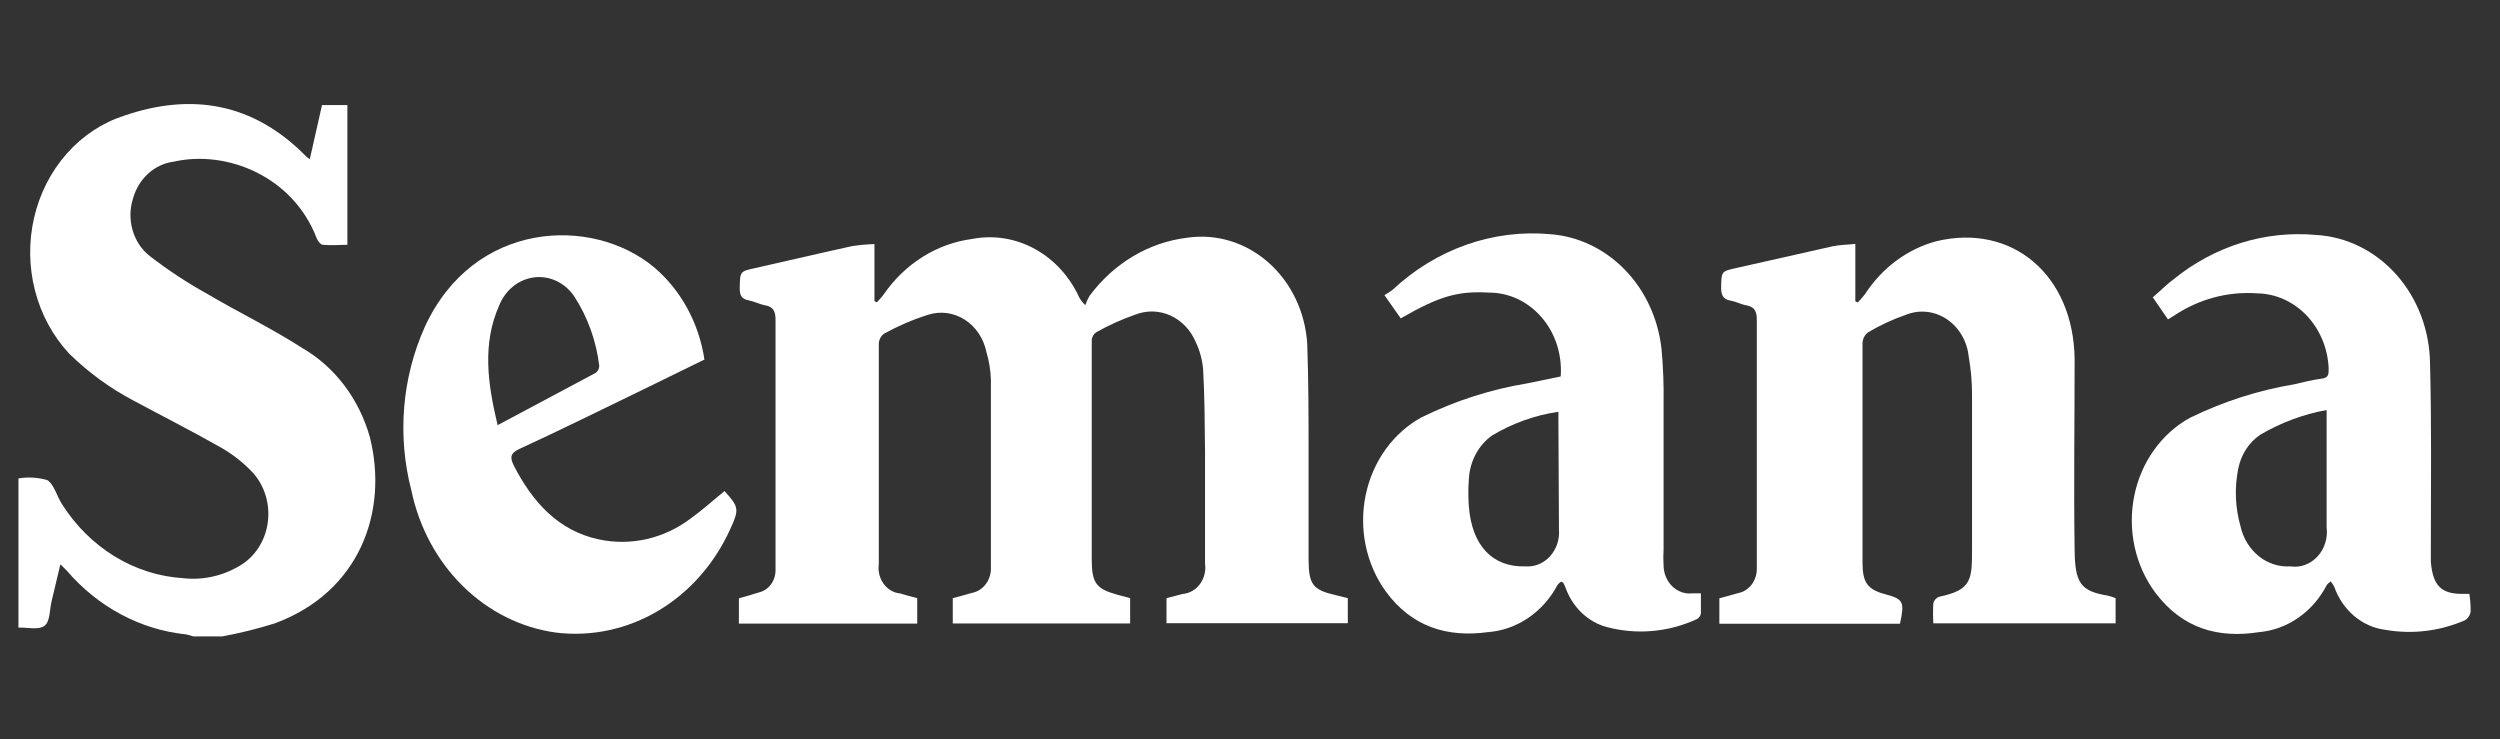 <svg width="186" height="55" viewBox="0 0 186 55" fill="none" xmlns="http://www.w3.org/2000/svg">
<rect x="0" y="0" width="186" height="55" fill="#333333" stroke="none"/>
<path d="M22.494 25.896C20.202 24.419 17.759 23.248 15.427 21.869C13.935 21.043 12.5 20.099 11.136 19.045C10.535 18.571 10.09 17.901 9.866 17.132C9.643 16.364 9.652 15.538 9.894 14.776C10.096 14.048 10.491 13.399 11.029 12.911C11.567 12.423 12.226 12.116 12.923 12.029C16.87 11.131 21.808 13.123 23.564 17.731C23.645 17.939 23.857 18.202 24.019 18.213C24.635 18.279 25.25 18.213 25.846 18.213V7.815H23.958L23.049 11.843C22.957 11.785 22.87 11.719 22.787 11.646C18.849 7.629 14.235 6.895 9.248 8.603C7.618 9.127 6.142 10.102 4.966 11.432C3.789 12.763 2.953 14.403 2.539 16.19C2.125 17.978 2.148 19.851 2.606 21.626C3.064 23.401 3.94 25.016 5.149 26.312C6.572 27.705 8.17 28.873 9.894 29.782C12.044 30.942 14.225 32.037 16.356 33.252C17.254 33.75 18.078 34.392 18.799 35.156C19.24 35.639 19.571 36.227 19.765 36.873C19.96 37.519 20.014 38.205 19.922 38.877C19.83 39.55 19.595 40.19 19.235 40.746C18.875 41.303 18.401 41.761 17.85 42.084C16.555 42.861 15.071 43.187 13.599 43.015C11.82 42.9 10.088 42.347 8.535 41.399C6.981 40.451 5.647 39.132 4.634 37.542C4.23 36.94 4.028 36.021 3.503 35.714C2.808 35.517 2.083 35.476 1.373 35.594V46.693H1.514C2.13 46.693 2.907 46.879 3.321 46.55C3.735 46.222 3.685 45.368 3.836 44.744C4.048 43.869 4.25 42.993 4.492 41.986C4.694 42.194 4.856 42.325 4.987 42.478C7.303 45.166 10.445 46.844 13.822 47.196C14.01 47.23 14.196 47.282 14.377 47.349H16.537C17.859 47.105 19.167 46.779 20.455 46.375C26.755 44.044 28.905 38.078 27.522 32.54C27.128 31.129 26.482 29.815 25.619 28.675C24.756 27.535 23.694 26.591 22.494 25.896Z" fill="white"/>
<path d="M97.358 41.647C97.358 39.064 97.358 36.492 97.358 33.919C97.358 31.128 97.358 28.348 97.257 25.568C97.183 24.4 96.888 23.261 96.391 22.222C95.894 21.182 95.205 20.265 94.367 19.526C93.529 18.787 92.561 18.243 91.521 17.926C90.481 17.61 89.392 17.529 88.322 17.688C85.47 18.031 82.86 19.585 81.063 22.011C80.935 22.227 80.83 22.458 80.75 22.701C80.575 22.546 80.425 22.361 80.306 22.153C79.596 20.588 78.436 19.315 77.001 18.526C75.567 17.736 73.934 17.473 72.35 17.775C71.043 17.943 69.781 18.398 68.642 19.113C67.503 19.829 66.511 20.788 65.727 21.934C65.585 22.131 65.404 22.306 65.242 22.492L65.06 22.405V18.158C64.503 18.176 63.947 18.228 63.394 18.311C60.992 18.837 58.599 19.406 56.196 19.942C55.035 20.194 55.065 20.194 55.035 21.431C55.035 21.967 55.166 22.241 55.671 22.339C56.175 22.438 56.489 22.635 56.913 22.711C57.538 22.821 57.7 23.16 57.7 23.806C57.7 29.279 57.7 34.839 57.7 40.355C57.7 41.034 57.7 41.712 57.7 42.391C57.708 42.785 57.587 43.169 57.361 43.477C57.134 43.785 56.814 43.997 56.458 44.077C55.953 44.241 55.449 44.383 54.974 44.514V46.397H68.241V44.503C67.776 44.383 67.372 44.274 66.979 44.153C66.738 44.132 66.504 44.058 66.291 43.934C66.078 43.811 65.891 43.641 65.741 43.435C65.591 43.23 65.482 42.993 65.421 42.74C65.359 42.487 65.347 42.223 65.383 41.964C65.383 36.477 65.383 31.004 65.383 25.546C65.393 25.401 65.434 25.26 65.502 25.135C65.57 25.009 65.664 24.903 65.777 24.824C66.821 24.247 67.913 23.778 69.038 23.423C69.492 23.275 69.969 23.231 70.439 23.292C70.909 23.353 71.362 23.519 71.771 23.779C72.179 24.039 72.534 24.387 72.812 24.802C73.091 25.218 73.287 25.691 73.39 26.192C73.59 26.861 73.702 27.558 73.723 28.261C73.723 32.887 73.723 37.517 73.723 42.15C73.754 42.615 73.622 43.075 73.355 43.44C73.088 43.805 72.704 44.047 72.279 44.12C71.825 44.263 71.36 44.372 70.886 44.503V46.386H84.082V44.503L83.072 44.23C81.548 43.803 81.235 43.354 81.225 41.669V40.738C81.225 35.579 81.225 30.428 81.225 25.284C81.237 25.166 81.275 25.054 81.335 24.955C81.394 24.857 81.474 24.774 81.568 24.714C82.505 24.188 83.481 23.749 84.486 23.401C85.327 23.075 86.251 23.101 87.076 23.473C87.901 23.846 88.569 24.538 88.948 25.415C89.258 26.058 89.45 26.761 89.514 27.483C89.625 29.53 89.635 31.588 89.655 33.646C89.655 36.404 89.655 39.118 89.655 41.92C89.693 42.188 89.68 42.461 89.617 42.722C89.554 42.984 89.441 43.229 89.287 43.441C89.132 43.654 88.939 43.83 88.72 43.958C88.5 44.086 88.258 44.164 88.009 44.186L86.788 44.503V46.364H100.276V44.503L99.358 44.274C97.681 43.891 97.368 43.486 97.358 41.647Z" fill="white"/>
<path d="M154.352 40.935C154.281 36.174 154.352 31.413 154.352 26.706C154.261 20.435 149.688 16.593 144.054 17.95C141.907 18.528 140.024 19.927 138.753 21.89C138.586 22.105 138.407 22.31 138.218 22.503L138.037 22.416V18.147C137.411 18.213 136.875 18.213 136.361 18.322C133.968 18.848 131.565 19.417 129.172 19.942C128.051 20.194 128.082 20.183 128.051 21.398C128.051 21.967 128.203 22.263 128.728 22.361C129.253 22.46 129.515 22.646 129.909 22.711C130.515 22.821 130.717 23.138 130.707 23.806C130.707 29.738 130.707 35.671 130.707 41.603C130.707 41.833 130.707 42.074 130.707 42.303C130.712 42.739 130.574 43.163 130.317 43.499C130.059 43.834 129.7 44.058 129.303 44.131C128.839 44.274 128.374 44.383 127.92 44.514V46.408H141.358C141.712 44.788 141.611 44.569 140.288 44.219C138.965 43.869 138.582 43.365 138.572 41.931C138.572 36.466 138.572 30.993 138.572 25.513C138.58 25.357 138.622 25.204 138.694 25.067C138.766 24.931 138.866 24.814 138.986 24.725C139.89 24.189 140.84 23.749 141.823 23.412C142.32 23.216 142.851 23.145 143.377 23.205C143.904 23.265 144.41 23.454 144.859 23.758C145.307 24.062 145.686 24.473 145.966 24.959C146.247 25.445 146.421 25.994 146.477 26.564C146.639 27.484 146.72 28.419 146.719 29.355C146.719 33.175 146.719 37.017 146.719 40.826C146.719 43.092 146.719 43.891 144.286 44.394C144.184 44.428 144.091 44.487 144.014 44.567C143.937 44.647 143.878 44.745 143.842 44.854C143.811 45.36 143.811 45.868 143.842 46.375H157.401V44.503C157.216 44.431 157.027 44.369 156.836 44.317C154.817 43.989 154.382 43.409 154.352 40.935Z" fill="white"/>
<path d="M125.941 44.142C125.669 44.178 125.394 44.151 125.133 44.062C124.871 43.974 124.63 43.827 124.425 43.631C124.22 43.434 124.056 43.193 123.943 42.923C123.83 42.652 123.771 42.359 123.77 42.063C123.745 41.676 123.745 41.289 123.77 40.903C123.77 37.258 123.77 33.613 123.77 29.957C123.791 28.631 123.74 27.304 123.619 25.984C123.377 23.738 122.42 21.654 120.912 20.091C119.404 18.529 117.441 17.585 115.36 17.425C113.246 17.231 111.117 17.497 109.099 18.207C107.081 18.918 105.214 20.058 103.608 21.562C103.416 21.71 103.213 21.842 103.002 21.956L104.214 23.686C107.112 22.022 108.454 21.639 110.797 21.77C111.533 21.771 112.26 21.936 112.935 22.256C113.609 22.576 114.215 23.044 114.714 23.63C115.214 24.215 115.596 24.907 115.838 25.66C116.079 26.414 116.174 27.213 116.117 28.009L113.624 28.523C110.915 28.968 108.275 29.816 105.779 31.041C104.733 31.61 103.817 32.423 103.096 33.422C102.375 34.422 101.868 35.581 101.61 36.819C101.352 38.056 101.35 39.34 101.605 40.578C101.86 41.816 102.365 42.977 103.083 43.978C105.032 46.66 107.697 47.437 110.686 47.032C111.749 46.955 112.779 46.595 113.684 45.984C114.59 45.373 115.342 44.53 115.875 43.529C115.953 43.428 116.045 43.339 116.148 43.267C116.239 43.321 116.299 43.343 116.319 43.376C116.39 43.509 116.451 43.648 116.501 43.792C116.763 44.493 117.174 45.117 117.7 45.614C118.226 46.11 118.853 46.465 119.53 46.649C121.764 47.243 124.115 47.039 126.234 46.069C126.313 46.029 126.383 45.97 126.438 45.896C126.492 45.822 126.529 45.735 126.547 45.642C126.547 45.16 126.547 44.668 126.547 44.142H125.941ZM115.986 39.381C116.016 39.746 115.973 40.113 115.859 40.458C115.746 40.803 115.565 41.117 115.329 41.379C115.093 41.641 114.808 41.845 114.493 41.976C114.177 42.107 113.839 42.163 113.502 42.139C111.049 42.216 109.514 40.607 109.282 37.684C109.232 37.014 109.232 36.341 109.282 35.671C109.312 35.012 109.486 34.371 109.789 33.8C110.093 33.229 110.518 32.745 111.029 32.387C112.554 31.48 114.221 30.887 115.946 30.636C115.946 30.866 115.946 31.096 115.946 31.325L115.986 39.381Z" fill="white"/>
<path d="M183.722 44.186H183.197C181.602 44.186 181.007 43.551 180.855 41.811C180.855 41.45 180.855 41.089 180.855 40.717C180.855 36.163 180.916 31.61 180.794 27.057C180.769 24.589 179.877 22.224 178.299 20.445C176.721 18.665 174.577 17.605 172.303 17.48C168.528 17.136 164.767 18.304 161.733 20.763C161.187 21.168 160.723 21.65 160.168 22.12L161.298 23.762L161.723 23.5C163.577 22.254 165.745 21.669 167.922 21.825C169.298 21.843 170.616 22.429 171.606 23.465C172.597 24.5 173.186 25.906 173.253 27.396C173.253 27.856 173.253 28.108 172.728 28.173C172.031 28.261 171.354 28.436 170.708 28.589C168.024 29.034 165.409 29.873 162.934 31.085C161.884 31.661 160.966 32.485 160.248 33.495C159.529 34.506 159.028 35.678 158.782 36.925C158.535 38.173 158.548 39.465 158.821 40.706C159.094 41.947 159.62 43.106 160.36 44.099C162.379 46.78 165.054 47.503 168.063 47.032C169.105 46.942 170.11 46.575 170.991 45.964C171.871 45.354 172.599 44.517 173.111 43.529C173.162 43.431 173.283 43.365 173.404 43.256C173.506 43.375 173.595 43.507 173.666 43.65C173.967 44.508 174.479 45.261 175.146 45.827C175.814 46.392 176.611 46.748 177.453 46.857C179.458 47.21 181.514 46.964 183.399 46.145C183.503 46.081 183.593 45.995 183.664 45.891C183.735 45.788 183.786 45.669 183.813 45.543C183.821 45.089 183.79 44.635 183.722 44.186ZM170.405 42.139C169.56 42.193 168.724 41.921 168.044 41.373C167.365 40.824 166.885 40.034 166.69 39.14C166.3 37.767 166.241 36.309 166.518 34.905C166.617 34.379 166.814 33.88 167.097 33.44C167.38 32.999 167.743 32.626 168.164 32.343C169.705 31.44 171.373 30.818 173.101 30.505C173.101 30.866 173.101 31.139 173.101 31.424C173.101 34.018 173.101 36.623 173.101 39.217C173.151 39.614 173.116 40.017 172.998 40.397C172.881 40.776 172.683 41.121 172.422 41.404C172.161 41.687 171.843 41.9 171.494 42.028C171.144 42.156 170.771 42.194 170.405 42.139Z" fill="white"/>
<path d="M51.42 38.549C50.43 39.306 49.307 39.835 48.122 40.106C46.936 40.377 45.712 40.384 44.524 40.125C41.566 39.48 39.648 37.4 38.234 34.653C37.921 34.029 37.972 33.722 38.608 33.416C41.586 32.048 44.524 30.592 47.442 29.18L52.41 26.75C52.001 24.033 50.664 21.583 48.664 19.887C44.06 16.046 35.256 16.396 31.611 24.309C29.908 28.091 29.549 32.419 30.602 36.469C31.174 39.222 32.515 41.717 34.443 43.613C36.371 45.509 38.791 46.715 41.374 47.065C44.009 47.386 46.671 46.814 48.995 45.429C51.318 44.043 53.188 41.911 54.348 39.326C55.004 37.892 54.974 37.717 53.904 36.535C53.066 37.214 52.278 37.936 51.42 38.549ZM37.144 22.711C37.373 22.146 37.736 21.657 38.195 21.292C38.655 20.928 39.194 20.701 39.761 20.634C40.327 20.567 40.899 20.664 41.42 20.913C41.94 21.163 42.391 21.556 42.727 22.055C43.723 23.588 44.361 25.361 44.585 27.221C44.582 27.326 44.556 27.428 44.509 27.52C44.461 27.612 44.394 27.689 44.312 27.746L37.023 31.632C36.286 28.545 35.862 25.601 37.144 22.711Z" fill="white"/>
</svg>
